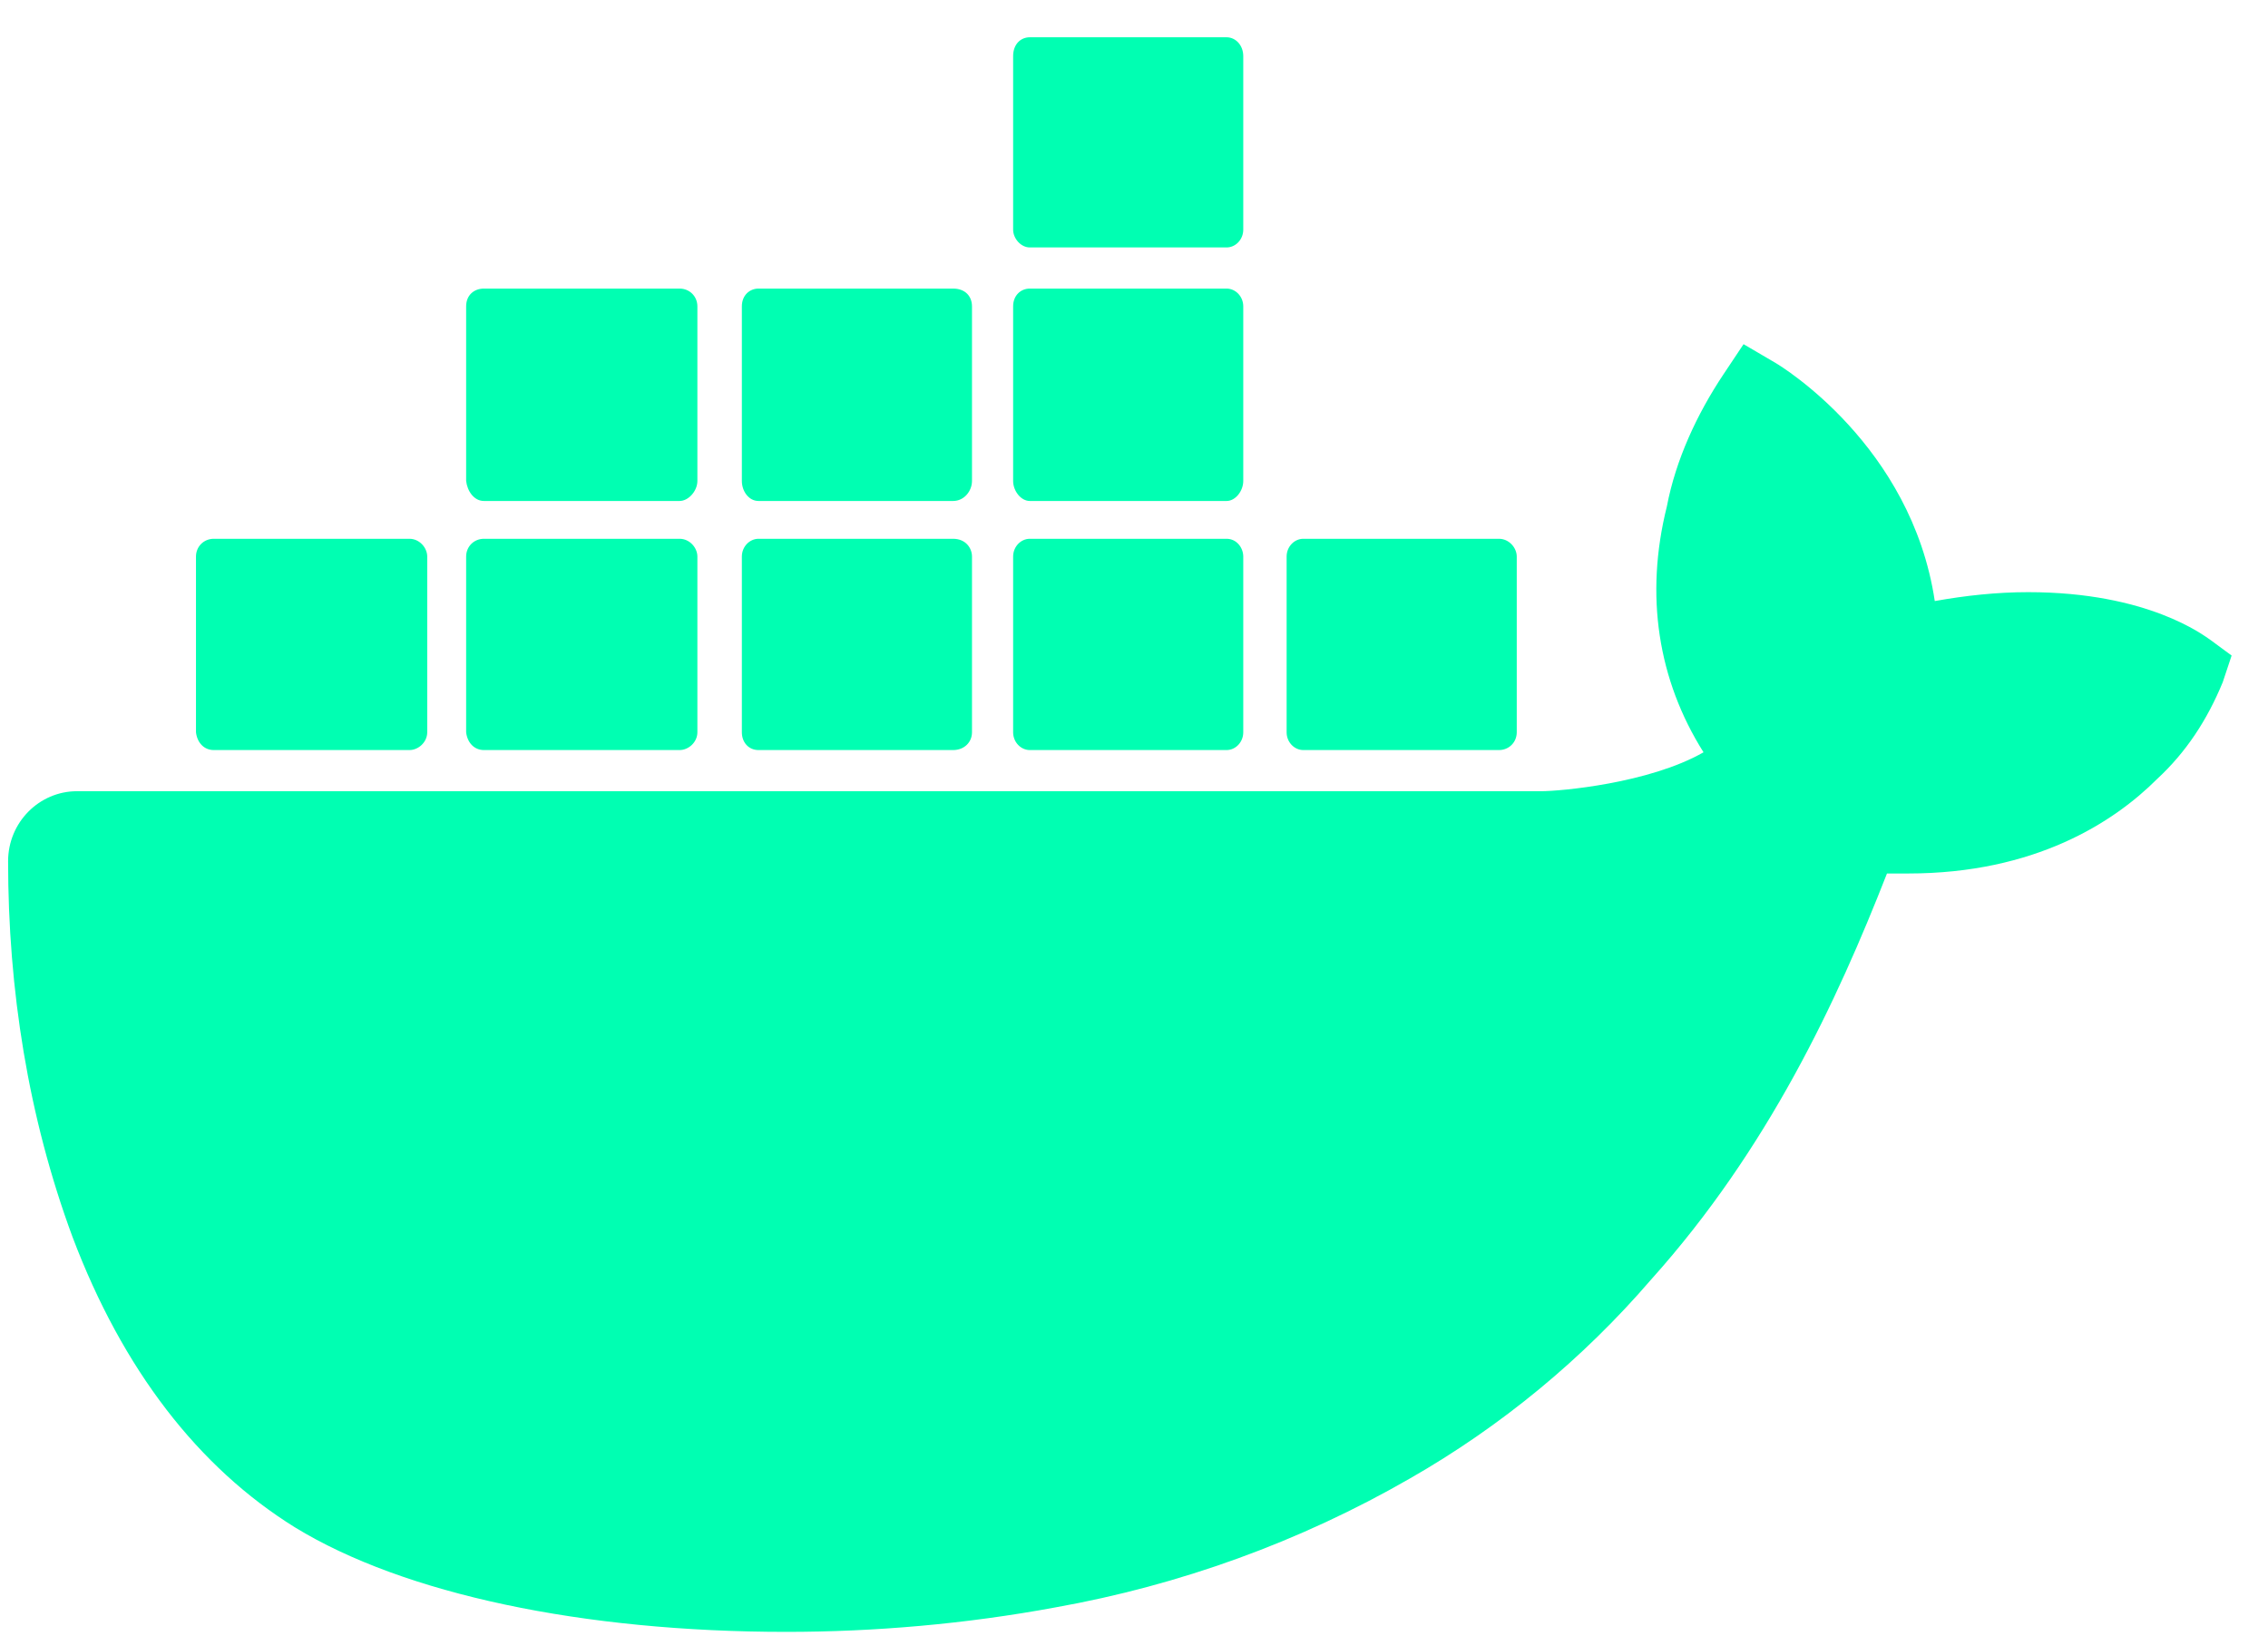 <svg width="51" height="37" viewBox="0 0 51 37" fill="none" xmlns="http://www.w3.org/2000/svg">
<path d="M49.707 14.388C49.557 14.288 48.307 13.313 45.607 13.313C44.907 13.313 44.207 13.388 43.507 13.513C42.982 10.013 40.057 8.238 39.932 8.163L39.207 7.738L38.757 8.413C38.157 9.313 37.682 10.338 37.482 11.388C36.982 13.388 37.282 15.288 38.307 16.913C37.082 17.613 35.082 17.788 34.657 17.788L1.732 17.788C0.882 17.788 0.182 18.488 0.182 19.363C0.182 22.238 0.632 25.113 1.632 27.813C2.757 30.788 4.457 32.988 6.632 34.338C9.082 35.838 13.107 36.688 17.682 36.688C19.657 36.688 21.707 36.513 23.732 36.138C26.532 35.638 29.232 34.663 31.707 33.238C33.756 32.066 35.591 30.553 37.132 28.763C39.757 25.838 41.307 22.513 42.432 19.638H42.907C45.757 19.638 47.532 18.488 48.507 17.513C49.157 16.913 49.632 16.188 49.982 15.338L50.182 14.738L49.707 14.388ZM4.807 16.863H9.207C9.407 16.863 9.607 16.688 9.607 16.463V12.513C9.607 12.313 9.432 12.113 9.207 12.113H4.807C4.582 12.113 4.407 12.288 4.407 12.513V16.463C4.432 16.688 4.582 16.863 4.807 16.863ZM10.882 16.863H15.282C15.482 16.863 15.682 16.688 15.682 16.463V12.513C15.682 12.313 15.507 12.113 15.282 12.113H10.882C10.657 12.113 10.482 12.288 10.482 12.513V16.463C10.507 16.688 10.657 16.863 10.882 16.863ZM17.057 16.863H21.432C21.682 16.863 21.857 16.688 21.857 16.463V12.513C21.857 12.313 21.707 12.113 21.432 12.113H17.057C16.857 12.113 16.682 12.288 16.682 12.513V16.463C16.682 16.688 16.832 16.863 17.057 16.863ZM23.157 16.863H27.582C27.782 16.863 27.957 16.688 27.957 16.463V12.513C27.957 12.313 27.807 12.113 27.582 12.113H23.157C22.957 12.113 22.782 12.288 22.782 12.513V16.463C22.782 16.688 22.957 16.863 23.157 16.863ZM10.882 11.263H15.282C15.482 11.263 15.682 11.038 15.682 10.813V6.888C15.682 6.663 15.507 6.488 15.282 6.488H10.882C10.657 6.488 10.482 6.638 10.482 6.888V10.813C10.507 11.038 10.657 11.263 10.882 11.263ZM17.057 11.263H21.432C21.682 11.263 21.857 11.038 21.857 10.813V6.888C21.857 6.663 21.707 6.488 21.432 6.488H17.057C16.857 6.488 16.682 6.638 16.682 6.888V10.813C16.682 11.038 16.832 11.263 17.057 11.263ZM23.157 11.263H27.582C27.782 11.263 27.957 11.038 27.957 10.813V6.888C27.957 6.663 27.782 6.488 27.582 6.488L23.157 6.488C22.957 6.488 22.782 6.638 22.782 6.888V10.813C22.782 11.038 22.957 11.263 23.157 11.263ZM23.157 5.563L27.582 5.563C27.782 5.563 27.957 5.388 27.957 5.163V1.263C27.957 1.013 27.782 0.838 27.582 0.838L23.157 0.838C22.957 0.838 22.782 0.988 22.782 1.263V5.163C22.782 5.363 22.957 5.563 23.157 5.563ZM29.307 16.863L33.707 16.863C33.932 16.863 34.107 16.688 34.107 16.463V12.513C34.107 12.313 33.932 12.113 33.707 12.113H29.307C29.107 12.113 28.932 12.288 28.932 12.513V16.463C28.932 16.688 29.107 16.863 29.307 16.863Z" fill="#00FFB2"/>
</svg>
